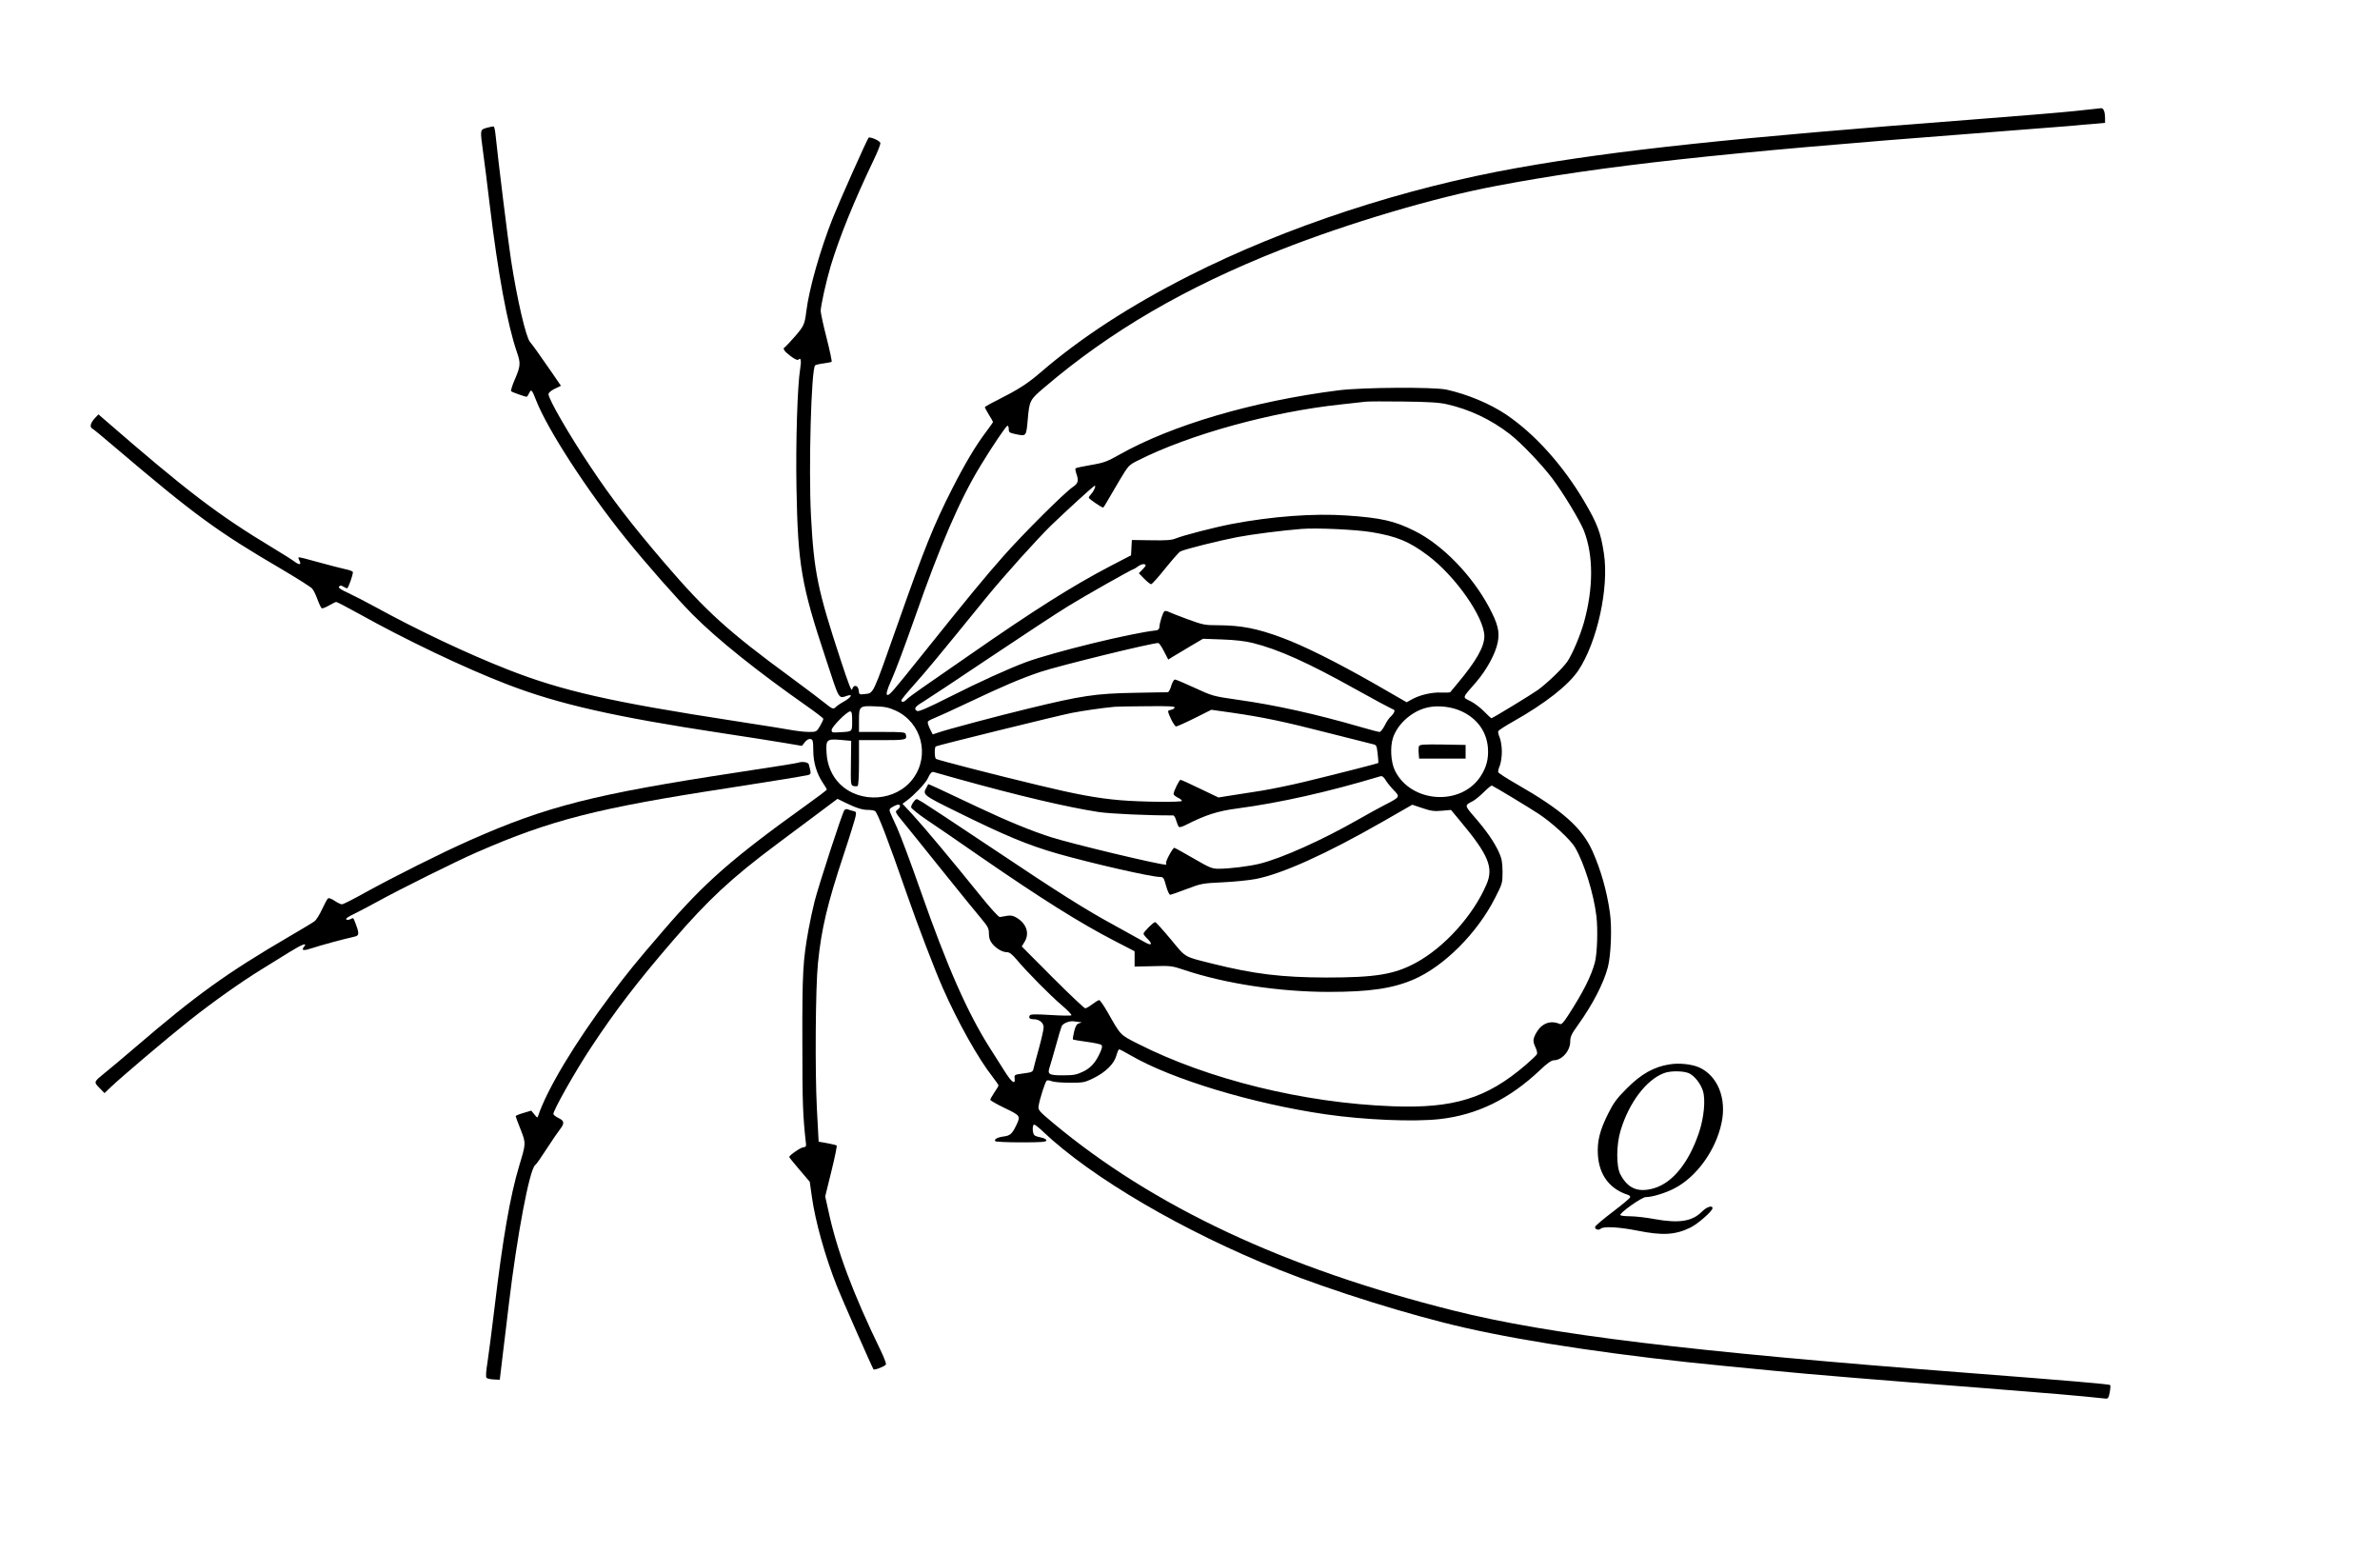 <?xml version="1.0" standalone="no"?>
<!DOCTYPE svg PUBLIC "-//W3C//DTD SVG 20010904//EN"
 "http://www.w3.org/TR/2001/REC-SVG-20010904/DTD/svg10.dtd">
<svg version="1.0" xmlns="http://www.w3.org/2000/svg"
 width="1740pt" height="1136pt" viewBox="0 0 1740 1136"
 preserveAspectRatio="xMidYMid meet">
<g transform="translate(0,1136) scale(0.1,-0.1)"
fill="#000000" stroke="none">
<path d="M15175 10549 c-93 -10 -440 -39 -770 -64 -1730 -132 -2585 -223
-3305 -351 -836 -148 -1697 -431 -2405 -789 -434 -220 -791 -452 -1085 -705
-100 -86 -165 -127 -317 -204 -51 -25 -93 -49 -93 -52 0 -4 14 -29 30 -56 17
-26 30 -50 30 -53 0 -2 -22 -33 -48 -68 -78 -102 -159 -239 -252 -422 -134
-264 -202 -432 -400 -995 -183 -519 -172 -495 -237 -503 -41 -5 -42 -4 -45 27
-4 39 -39 45 -48 7 -4 -18 -27 41 -83 212 -170 517 -196 645 -218 1057 -18
348 2 1082 31 1100 7 4 35 11 63 14 28 4 54 9 57 11 4 2 -13 80 -36 172 -24
92 -43 182 -44 199 0 38 40 218 73 329 64 212 171 476 317 781 28 58 49 112
46 120 -6 17 -77 47 -86 37 -11 -12 -214 -467 -260 -583 -93 -233 -175 -522
-195 -685 -12 -95 -17 -108 -83 -184 -37 -42 -70 -77 -74 -79 -19 -8 -5 -30
41 -64 33 -25 52 -33 59 -26 17 17 22 -7 12 -68 -20 -122 -33 -532 -27 -869
10 -563 35 -710 214 -1248 104 -316 90 -293 162 -271 39 12 21 -15 -28 -43
-24 -13 -50 -31 -58 -39 -21 -20 -25 -19 -85 29 -29 24 -141 108 -248 187
-457 335 -620 483 -925 839 -239 279 -386 471 -539 701 -155 231 -306 493
-306 529 0 10 17 25 45 39 l46 22 -67 98 c-113 163 -137 196 -159 222 -30 35
-94 308 -139 600 -19 120 -95 735 -113 913 -3 32 -9 59 -13 62 -3 2 -26 -2
-51 -9 -51 -16 -50 -8 -26 -186 9 -63 30 -232 47 -375 61 -508 130 -878 199
-1079 28 -80 27 -101 -14 -197 -20 -45 -32 -85 -28 -89 8 -7 101 -40 113 -40
4 0 12 12 19 27 14 31 20 26 50 -52 83 -213 372 -659 655 -1010 144 -179 381
-448 492 -559 181 -182 473 -415 831 -666 67 -47 122 -89 122 -94 1 -5 -10
-29 -24 -53 -25 -42 -27 -43 -79 -43 -29 0 -78 5 -107 10 -30 6 -229 38 -444
71 -897 138 -1255 219 -1650 374 -299 117 -666 291 -974 460 -64 35 -151 80
-194 100 -59 27 -76 40 -68 48 9 9 17 8 31 -1 11 -6 23 -12 28 -12 8 0 42 95
42 118 0 6 -26 16 -57 22 -32 7 -120 30 -197 51 -76 22 -141 38 -143 35 -3 -2
0 -13 6 -24 16 -30 1 -34 -33 -9 -17 13 -89 59 -161 102 -408 246 -631 417
-1237 943 l-38 33 -25 -26 c-34 -37 -41 -66 -21 -77 10 -5 83 -66 164 -135
587 -499 747 -616 1227 -897 110 -65 208 -127 217 -138 10 -11 27 -46 39 -79
12 -33 26 -62 31 -65 5 -3 28 6 53 20 24 14 48 26 53 26 6 0 79 -38 164 -85
340 -190 782 -401 1088 -518 374 -144 784 -237 1570 -356 184 -28 391 -60 459
-72 l124 -21 21 27 c14 17 29 26 41 23 18 -3 20 -12 21 -83 0 -89 25 -170 71
-239 16 -23 28 -44 28 -47 0 -4 -67 -55 -150 -114 -542 -389 -744 -566 -1044
-915 -206 -239 -265 -312 -387 -475 -260 -346 -466 -690 -529 -880 -6 -18 -7
-17 -28 9 l-23 28 -57 -17 c-31 -9 -57 -20 -57 -23 0 -4 16 -48 36 -97 40
-103 40 -101 -10 -266 -66 -219 -121 -537 -180 -1034 -20 -165 -43 -346 -52
-403 -11 -67 -13 -107 -7 -113 6 -6 29 -11 53 -12 l44 -2 22 185 c13 102 32
266 44 365 60 503 151 985 192 1018 9 6 46 59 83 117 37 58 81 121 96 141 38
48 36 66 -6 86 -19 9 -36 22 -39 29 -7 18 159 313 278 492 175 265 334 473
596 777 258 299 429 458 760 705 91 68 228 170 304 227 l139 104 61 -30 c79
-38 120 -51 165 -51 20 0 41 -4 48 -8 19 -12 96 -212 233 -607 75 -216 201
-547 262 -685 110 -250 260 -518 364 -650 24 -31 44 -60 44 -64 0 -4 -13 -27
-30 -51 -16 -24 -30 -48 -30 -54 0 -5 47 -32 105 -60 115 -55 118 -58 85 -126
-30 -63 -45 -76 -92 -82 -46 -6 -71 -20 -62 -34 3 -5 88 -9 190 -9 150 0 184
3 184 14 0 8 -16 17 -37 21 -21 4 -44 11 -50 17 -16 13 -17 78 -2 78 6 0 34
-22 62 -49 356 -338 1028 -732 1731 -1013 386 -154 959 -333 1356 -423 470
-107 1165 -209 1905 -280 88 -9 250 -24 360 -35 250 -25 760 -67 1515 -125
485 -38 699 -56 905 -78 16 -2 22 7 29 45 5 27 7 51 3 54 -7 7 -300 32 -1042
89 -2044 157 -3058 280 -3760 456 -1233 309 -2193 759 -2926 1371 -103 86
-110 95 -106 123 8 52 49 180 60 187 6 3 22 1 36 -5 14 -6 73 -11 131 -11 99
0 109 1 174 33 88 43 152 105 168 166 7 25 16 45 20 45 5 0 43 -20 86 -45 300
-174 888 -352 1424 -430 284 -41 643 -56 833 -35 275 31 510 146 735 359 51
49 83 71 100 71 59 0 120 69 120 137 0 35 9 55 56 120 107 149 188 305 219
423 23 89 31 291 15 399 -22 158 -68 318 -128 451 -77 171 -222 299 -556 490
-70 40 -130 79 -132 85 -3 6 2 28 11 48 8 20 15 66 15 102 0 36 -7 82 -15 102
-9 20 -14 42 -11 48 2 7 50 38 107 70 239 135 405 266 478 374 138 207 226
606 187 856 -22 150 -49 220 -144 381 -156 264 -360 491 -568 632 -120 81
-285 150 -439 184 -93 20 -612 17 -788 -5 -624 -79 -1221 -254 -1606 -472 -87
-49 -111 -58 -205 -74 -59 -10 -109 -21 -112 -24 -4 -3 -1 -20 5 -38 19 -54
14 -72 -26 -99 -62 -42 -366 -345 -507 -505 -136 -154 -242 -282 -593 -720
-216 -270 -238 -295 -254 -295 -14 0 -5 36 26 104 30 66 98 248 175 466 183
524 329 861 478 1105 84 139 187 291 197 293 6 1 10 -10 10 -25 0 -24 5 -27
58 -38 70 -14 70 -14 81 110 12 136 15 143 119 231 485 414 1033 733 1727
1007 497 196 1127 383 1579 468 775 147 1629 241 3501 384 322 25 632 49 690
54 58 6 140 13 183 16 l77 7 0 31 c0 50 -11 77 -29 76 -9 -1 -92 -10 -186 -20z
m-4596 -2144 c164 -37 321 -111 458 -217 81 -62 233 -221 311 -324 82 -109
202 -308 232 -383 70 -180 70 -419 0 -671 -27 -95 -85 -233 -121 -285 -33 -49
-146 -157 -214 -207 -49 -35 -333 -208 -342 -208 -2 0 -26 22 -52 49 -26 27
-71 61 -100 76 -61 30 -64 19 39 137 79 91 144 211 160 294 15 76 1 133 -61
251 -126 237 -342 460 -546 562 -146 73 -245 96 -496 113 -240 17 -548 -6
-842 -62 -130 -25 -357 -84 -410 -106 -29 -12 -69 -15 -179 -13 l-141 2 -3
-56 -3 -56 -152 -79 c-274 -143 -555 -320 -1032 -652 -137 -95 -293 -203 -345
-239 -52 -36 -102 -73 -111 -83 -18 -20 -39 -24 -39 -7 0 6 41 56 91 112 81
90 172 199 528 637 133 163 369 425 477 531 107 103 310 289 318 289 10 0 -7
-40 -25 -59 -10 -11 -19 -24 -19 -29 0 -8 94 -72 105 -72 2 0 16 21 31 48 15
26 56 96 91 155 63 105 66 108 132 141 377 191 982 357 1486 410 83 9 164 18
180 20 17 2 140 3 275 1 182 -2 264 -7 319 -20z m-549 -935 c183 -31 270 -67
405 -167 204 -151 418 -457 417 -595 -1 -77 -61 -182 -196 -343 -27 -33 -52
-62 -54 -65 -2 -2 -32 -3 -66 -2 -69 3 -158 -18 -216 -51 l-36 -20 -238 137
c-276 157 -514 276 -671 334 -185 69 -299 91 -472 92 -95 0 -109 3 -221 44
-65 24 -127 48 -138 54 -11 6 -25 8 -31 4 -11 -7 -35 -81 -37 -117 -1 -14 -9
-21 -26 -23 -179 -19 -744 -157 -947 -231 -129 -48 -333 -140 -567 -258 -150
-76 -220 -106 -231 -100 -27 15 -16 32 43 67 31 19 253 165 492 326 239 160
496 329 570 374 123 76 467 270 477 270 3 0 18 9 34 21 17 12 37 18 46 15 14
-6 12 -11 -12 -36 l-29 -30 39 -40 c22 -22 44 -40 51 -40 6 0 53 52 103 115
51 63 100 119 110 124 29 16 278 78 416 105 116 22 333 49 470 60 112 9 403
-5 515 -24z m-874 -809 c190 -47 404 -143 757 -340 129 -72 247 -135 261 -141
22 -8 25 -13 17 -28 -5 -10 -17 -25 -26 -32 -9 -8 -28 -35 -41 -62 -13 -26
-31 -48 -38 -48 -8 0 -70 16 -138 36 -332 96 -621 160 -898 199 -182 26 -187
28 -315 87 -71 33 -136 60 -144 61 -8 1 -19 -17 -28 -45 -7 -27 -19 -48 -26
-48 -7 0 -115 -1 -242 -4 -284 -5 -386 -20 -780 -116 -220 -53 -592 -152 -657
-175 l-39 -13 -20 40 c-11 22 -18 45 -16 52 2 6 22 17 43 25 21 8 138 61 258
118 242 115 382 175 526 223 140 46 808 210 858 210 6 0 25 -27 42 -61 l31
-60 32 20 c18 11 75 45 127 76 l95 56 140 -5 c90 -3 169 -12 221 -25z m-2608
-495 c190 -87 252 -327 128 -496 -123 -168 -389 -187 -537 -39 -57 57 -91 136
-96 223 -6 100 0 106 101 98 l79 -7 -2 -162 c-2 -155 -1 -162 18 -168 12 -3
25 -3 31 0 6 4 10 71 10 171 l0 164 169 0 c176 0 184 2 173 43 -4 15 -21 17
-173 17 l-169 0 0 85 c0 104 3 107 120 102 68 -2 97 -8 148 -31z m2040 22 c-3
-7 -14 -14 -26 -16 -12 -2 -22 -6 -22 -10 0 -22 46 -112 58 -112 7 0 68 27
136 61 l122 61 149 -21 c228 -33 382 -65 705 -148 162 -41 309 -78 325 -82 29
-6 30 -10 37 -71 4 -35 6 -65 5 -67 -4 -4 -350 -92 -542 -138 -99 -24 -241
-53 -315 -65 -74 -12 -175 -27 -224 -35 l-88 -14 -134 64 c-74 36 -138 65
-143 65 -10 0 -51 -84 -51 -104 0 -6 14 -18 31 -26 17 -8 30 -19 30 -24 -1
-11 -302 -8 -451 5 -167 14 -323 43 -600 110 -330 79 -732 183 -747 192 -11 7
-12 82 -2 91 8 7 898 226 994 245 90 17 220 36 315 45 19 1 127 4 238 4 159 2
203 -1 200 -10z m2097 -27 c115 -53 183 -148 193 -266 6 -80 -10 -143 -54
-210 -144 -220 -510 -194 -626 43 -30 62 -36 172 -14 239 35 105 143 199 258
223 75 16 173 4 243 -29z m-4455 -71 c0 -80 3 -77 -87 -82 -58 -4 -63 -3 -63
16 0 23 112 136 135 136 12 0 15 -14 15 -70z m780 -425 c440 -122 787 -204
1020 -240 83 -13 367 -26 547 -25 7 0 17 -18 23 -40 6 -21 15 -42 20 -45 5 -3
26 3 47 14 148 75 235 103 381 122 313 42 661 120 1044 235 12 4 24 -5 37 -26
10 -18 37 -51 60 -75 48 -50 48 -50 -64 -108 -38 -19 -126 -68 -195 -107 -262
-150 -559 -283 -720 -323 -76 -19 -221 -37 -300 -37 -50 0 -66 7 -185 76 -71
41 -134 76 -139 77 -11 3 -68 -102 -61 -114 4 -5 2 -9 -3 -9 -51 0 -685 152
-839 201 -146 47 -317 117 -529 217 -289 137 -367 173 -368 170 -1 -2 -7 -13
-13 -25 -29 -51 -25 -55 215 -173 358 -177 526 -247 742 -309 249 -71 686
-171 751 -171 24 0 28 -6 44 -65 10 -36 23 -65 30 -65 7 0 61 19 121 42 105
40 115 42 264 49 85 4 193 15 240 24 195 38 514 182 925 417 l220 126 75 -25
c62 -21 86 -24 141 -19 l67 6 69 -83 c204 -244 243 -337 192 -458 -97 -229
-310 -465 -521 -578 -157 -84 -293 -106 -653 -106 -325 1 -525 25 -830 101
-215 54 -192 41 -307 180 -57 68 -107 124 -113 124 -13 0 -85 -72 -85 -85 0
-5 14 -23 30 -38 39 -38 29 -52 -18 -25 -82 46 -122 68 -222 123 -212 115
-406 237 -890 561 -272 182 -502 333 -510 337 -8 4 -23 13 -33 19 -15 11 -21
9 -37 -12 -11 -14 -19 -32 -19 -40 0 -8 50 -49 112 -91 62 -41 238 -162 392
-269 451 -311 731 -487 985 -618 l145 -75 0 -56 0 -56 135 3 c129 4 139 2 226
-27 297 -100 695 -161 1059 -161 295 0 463 24 618 90 224 96 468 340 599 600
52 102 53 106 53 190 -1 70 -6 95 -27 142 -35 75 -90 155 -177 255 -75 87 -75
86 -14 117 17 9 54 39 82 67 28 28 54 49 58 47 21 -9 268 -158 341 -206 99
-65 234 -189 267 -246 67 -115 136 -336 156 -501 12 -98 6 -276 -11 -340 -28
-103 -87 -219 -195 -386 -36 -56 -49 -69 -63 -63 -67 29 -131 4 -170 -64 -26
-47 -27 -63 -6 -108 9 -19 14 -40 11 -48 -3 -8 -41 -44 -84 -81 -284 -243
-525 -318 -973 -301 -648 24 -1348 196 -1863 458 -130 66 -122 58 -219 229
-28 49 -56 89 -62 89 -6 0 -29 -14 -50 -30 -22 -17 -45 -30 -52 -30 -7 0 -115
102 -239 226 l-225 226 20 33 c38 61 16 131 -54 175 -28 17 -45 21 -74 16 -20
-3 -44 -7 -52 -9 -10 -1 -71 67 -157 174 -192 238 -399 486 -484 578 l-71 76
34 25 c51 38 131 122 148 155 22 46 32 57 49 51 9 -3 90 -26 181 -51z m-430
-198 c0 -7 -9 -19 -19 -26 -19 -14 -17 -18 42 -90 34 -41 165 -204 291 -361
126 -157 253 -313 283 -348 46 -55 53 -69 53 -107 0 -32 7 -51 26 -75 31 -36
73 -60 107 -60 17 0 37 -16 68 -52 72 -87 249 -266 332 -336 42 -36 74 -69 70
-73 -5 -4 -73 -3 -152 2 -111 7 -146 6 -152 -3 -11 -18 -1 -28 29 -28 40 0 72
-26 72 -59 0 -15 -15 -83 -34 -152 -19 -68 -37 -136 -40 -150 -5 -24 -12 -27
-73 -35 -67 -9 -68 -10 -65 -36 6 -49 -21 -31 -72 50 -27 42 -75 118 -106 167
-166 260 -316 601 -510 1155 -71 203 -144 397 -170 456 -11 24 -29 65 -41 90
-22 49 -22 50 13 70 31 16 48 17 48 1z m1315 -1578 c17 -1 16 -2 -4 -8 -19 -5
-27 -18 -38 -60 -7 -30 -11 -56 -9 -59 3 -2 48 -10 101 -17 53 -7 101 -17 107
-23 8 -8 6 -22 -8 -53 -33 -75 -70 -116 -128 -143 -46 -22 -69 -26 -144 -26
-104 0 -116 7 -98 60 6 19 27 89 45 155 18 66 37 130 42 142 9 24 61 44 94 37
11 -2 29 -4 40 -5z"/>
<path d="M10374 5906 c-3 -8 -4 -31 -2 -52 l3 -39 170 0 170 0 0 50 0 50 -168
3 c-137 2 -168 0 -173 -12z"/>
<path d="M5835 5785 c-5 -3 -203 -34 -440 -70 -1051 -160 -1395 -247 -1960
-497 -212 -94 -553 -265 -767 -383 -84 -47 -159 -85 -168 -85 -8 0 -32 11 -53
25 -20 14 -42 23 -48 19 -6 -3 -25 -39 -44 -79 -18 -40 -43 -80 -56 -89 -13
-10 -98 -61 -189 -114 -452 -264 -677 -426 -1115 -802 -93 -80 -195 -165 -225
-189 -86 -70 -86 -69 -43 -113 l37 -38 46 44 c73 70 412 358 575 487 172 136
374 279 523 371 56 35 151 93 210 130 96 59 134 72 102 34 -20 -25 5 -26 66
-5 53 18 233 67 307 83 32 7 34 22 10 86 -21 56 -18 53 -40 42 -11 -6 -25 -7
-31 -3 -8 5 12 20 55 40 37 19 117 60 177 93 155 86 580 297 721 358 543 237
881 323 1840 470 360 56 525 83 583 95 23 6 23 12 5 78 -4 16 -49 23 -78 12z"/>
<path d="M6173 5438 c-15 -18 -187 -547 -217 -664 -14 -55 -34 -148 -45 -209
-41 -227 -46 -311 -45 -825 0 -444 3 -533 27 -745 1 -14 -4 -20 -20 -21 -20
-1 -103 -59 -103 -71 0 -3 34 -45 75 -93 l75 -88 15 -106 c25 -183 98 -442
185 -661 30 -77 259 -596 266 -604 7 -8 86 23 91 36 3 7 -15 54 -40 105 -200
411 -319 729 -380 1015 l-24 108 45 183 c25 100 42 185 39 189 -4 3 -35 11
-69 17 l-63 11 -13 245 c-14 272 -10 886 8 1060 25 249 68 432 189 796 44 132
82 257 86 276 6 31 4 36 -17 40 -12 3 -30 8 -39 12 -9 4 -20 1 -26 -6z"/>
<path d="M12205 3580 c-115 -18 -208 -71 -315 -179 -70 -70 -94 -103 -133
-181 -61 -122 -81 -202 -75 -300 9 -149 86 -251 221 -294 10 -3 17 -12 15 -18
-3 -7 -60 -55 -129 -107 -68 -52 -125 -100 -127 -108 -5 -18 26 -29 41 -14 19
19 137 12 267 -14 184 -37 277 -32 388 22 54 26 162 121 162 142 0 23 -42 10
-76 -24 -72 -73 -168 -88 -346 -56 -64 12 -146 21 -182 21 -36 0 -67 4 -70 8
-9 14 156 132 186 132 45 0 140 28 206 62 163 82 306 279 348 480 39 180 -29
347 -166 407 -54 23 -146 33 -215 21z m151 -69 c40 -24 78 -75 94 -125 20 -64
8 -195 -29 -305 -74 -219 -192 -366 -328 -406 -115 -34 -191 -4 -246 100 -32
58 -31 219 2 325 62 203 188 368 316 416 51 20 156 17 191 -5z"/>
</g>
</svg>
